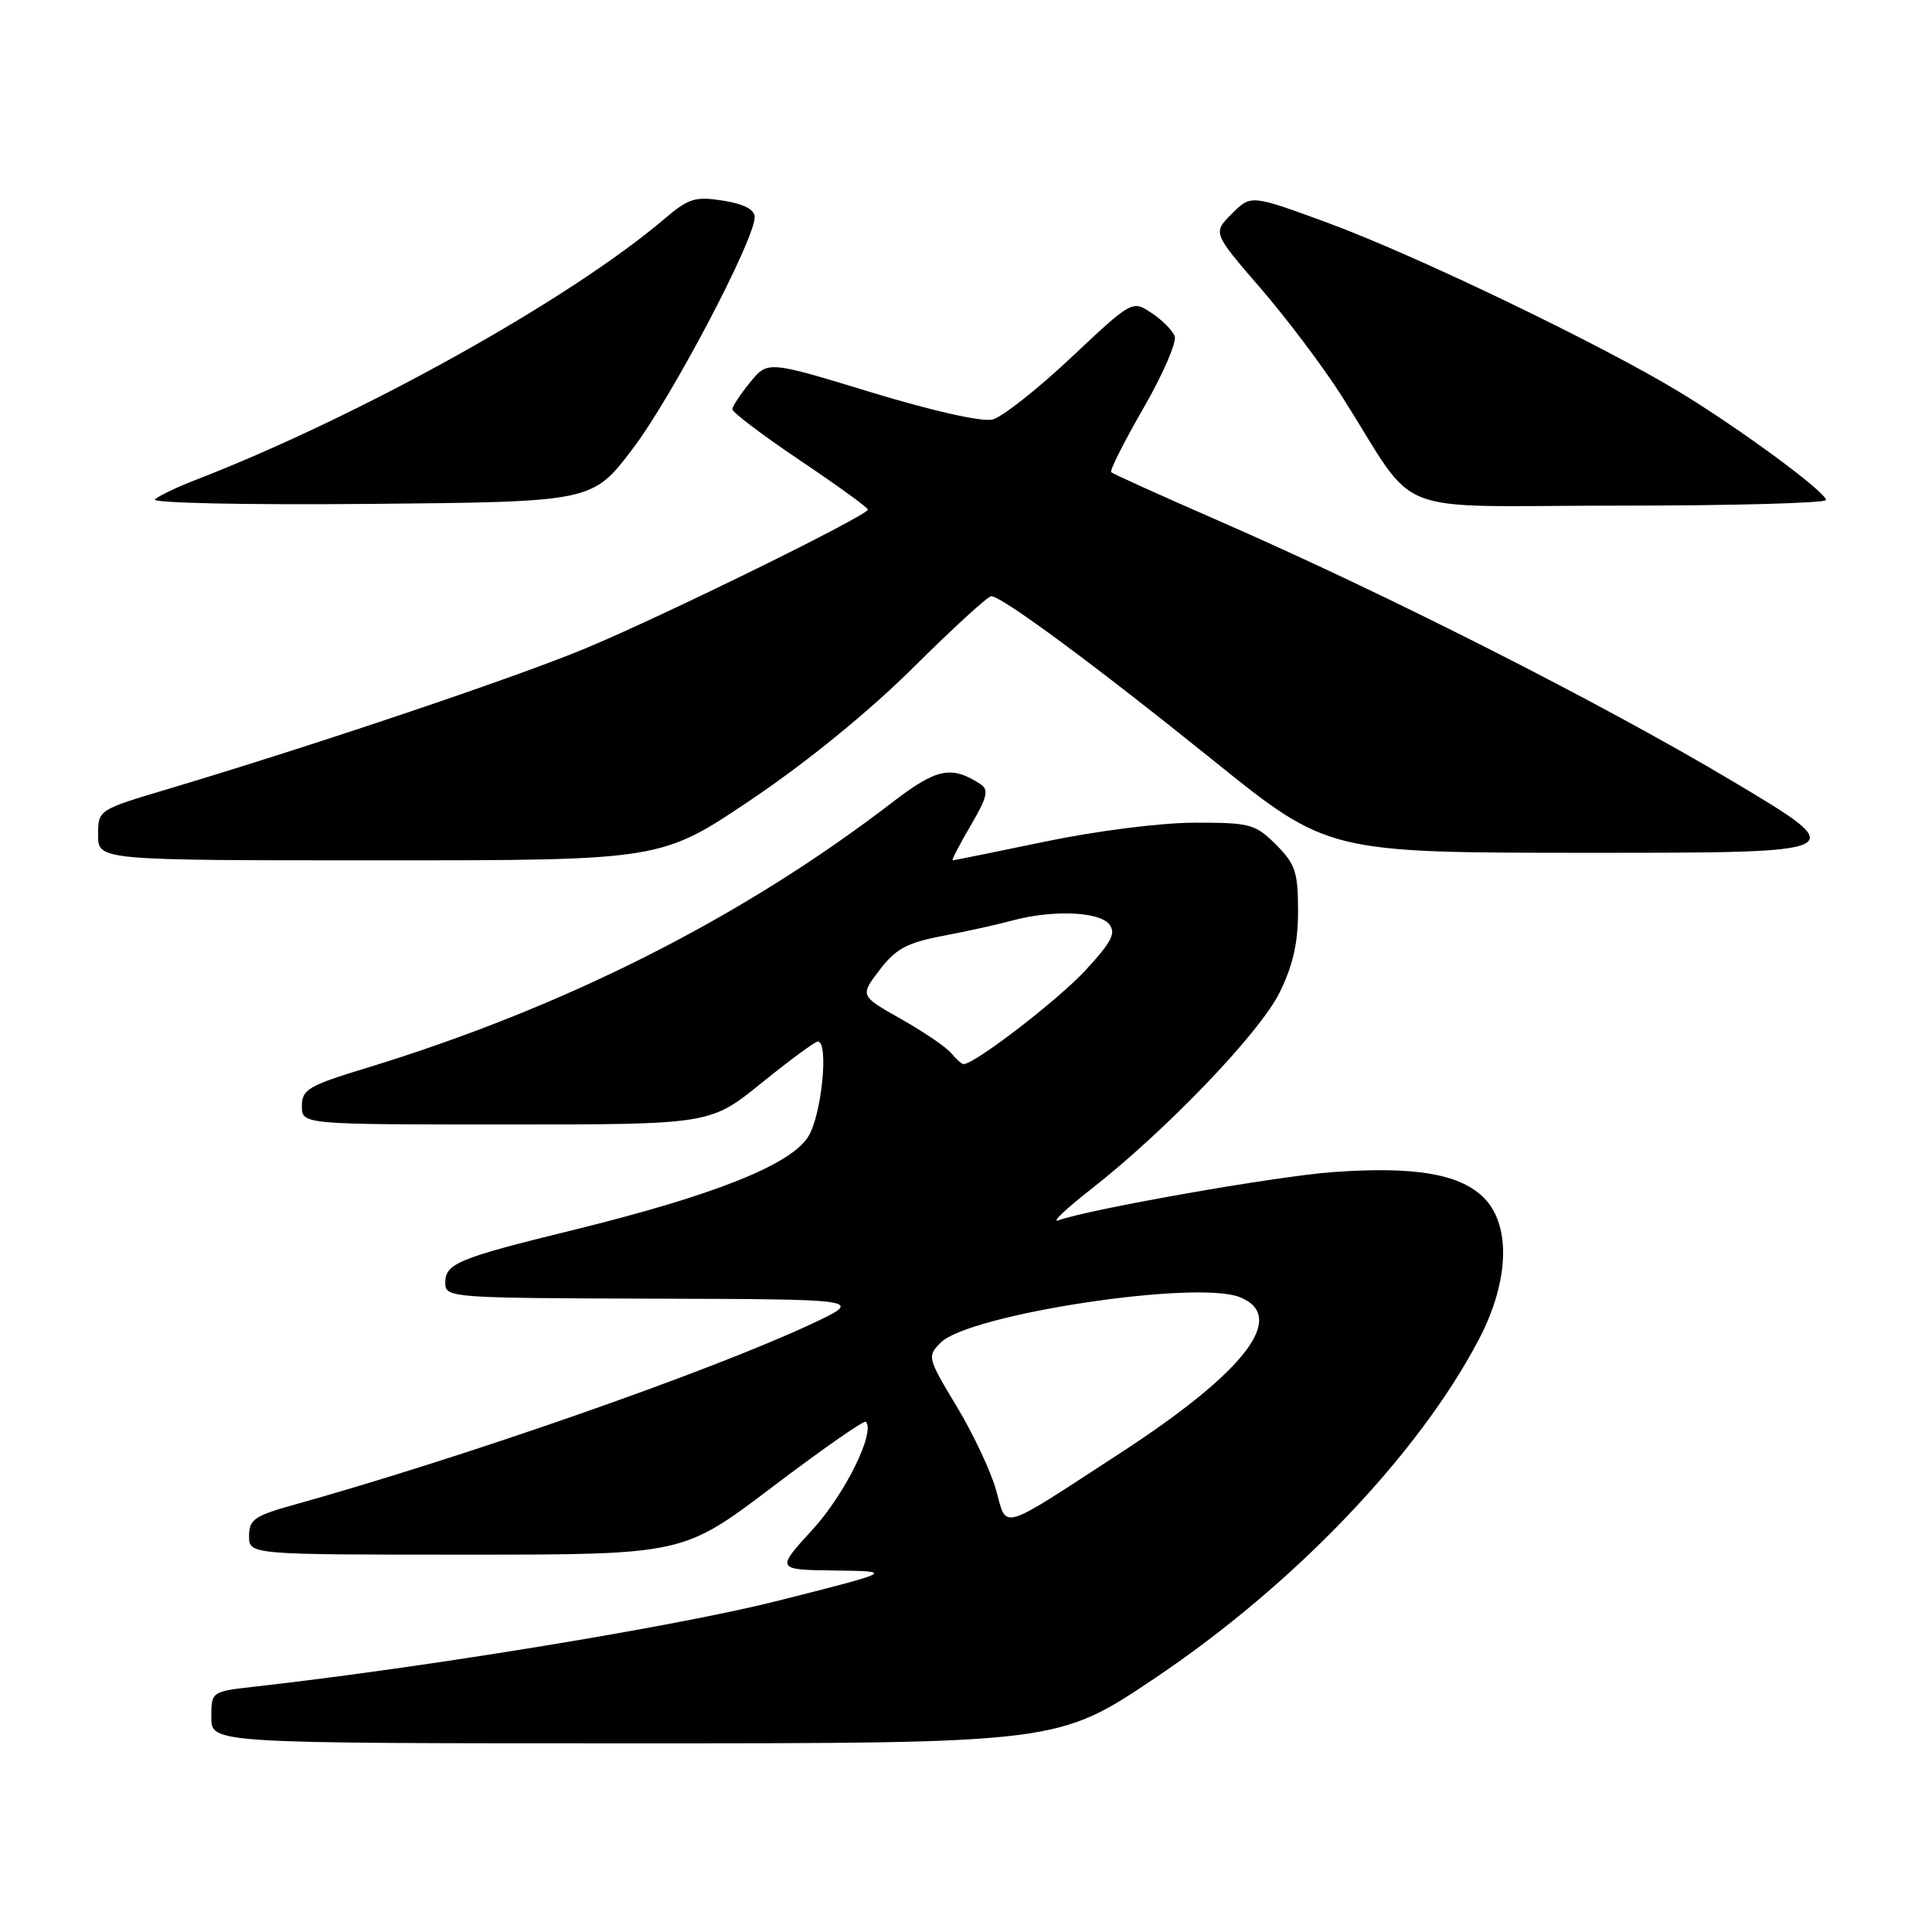 <?xml version="1.0" encoding="UTF-8" standalone="no"?>
<!DOCTYPE svg PUBLIC "-//W3C//DTD SVG 1.1//EN" "http://www.w3.org/Graphics/SVG/1.1/DTD/svg11.dtd" >
<svg xmlns="http://www.w3.org/2000/svg" xmlns:xlink="http://www.w3.org/1999/xlink" version="1.1" viewBox="0 0 256 256">
 <g >
 <path fill="currentColor"
d=" M 153.17 222.27 C 171.48 209.95 187.86 192.83 195.89 177.61 C 200.07 169.70 200.27 162.08 196.40 158.50 C 193.17 155.50 187.22 154.54 176.59 155.31 C 169.24 155.83 144.41 160.20 140.23 161.70 C 139.28 162.04 141.20 160.21 144.50 157.63 C 154.40 149.90 166.86 136.93 169.52 131.58 C 171.31 127.98 172.00 124.98 172.00 120.73 C 172.00 115.56 171.64 114.49 169.08 111.92 C 166.34 109.19 165.65 109.00 158.33 109.01 C 153.89 109.01 145.32 110.09 138.52 111.51 C 131.93 112.88 126.40 114.00 126.23 114.00 C 126.06 114.00 127.13 111.93 128.61 109.40 C 130.83 105.62 131.06 104.65 129.90 103.89 C 126.07 101.40 124.10 101.81 118.30 106.27 C 98.34 121.61 74.78 133.51 48.49 141.53 C 40.86 143.86 40.00 144.37 40.00 146.56 C 40.00 149.00 40.00 149.00 67.05 149.00 C 94.11 149.00 94.11 149.00 100.91 143.50 C 104.66 140.47 108.01 138.00 108.36 138.00 C 109.84 138.00 108.89 147.67 107.12 150.57 C 104.82 154.33 94.64 158.39 76.00 162.97 C 60.64 166.74 59.00 167.42 59.00 169.98 C 59.00 171.96 59.60 172.00 86.75 172.08 C 114.50 172.16 114.50 172.16 107.46 175.46 C 94.00 181.75 61.54 193.09 38.75 199.45 C 33.73 200.85 33.00 201.37 33.00 203.53 C 33.00 206.00 33.00 206.00 61.76 206.00 C 90.52 206.00 90.52 206.00 102.41 196.98 C 108.95 192.03 114.49 188.16 114.72 188.39 C 116.04 189.71 111.98 197.96 107.70 202.64 C 102.80 208.00 102.80 208.00 110.65 208.10 C 118.50 208.21 118.50 208.21 103.00 212.13 C 89.79 215.47 56.63 220.91 33.75 223.49 C 28.00 224.14 28.00 224.14 28.00 227.57 C 28.00 231.00 28.00 231.00 84.10 231.00 C 140.20 231.00 140.20 231.00 153.17 222.27 Z  M 99.55 105.95 C 106.93 100.98 115.14 94.28 121.02 88.45 C 126.25 83.25 130.90 79.00 131.34 79.00 C 132.74 79.00 145.01 88.07 160.73 100.73 C 175.95 113.00 175.95 113.00 210.72 113.00 C 245.49 113.00 245.49 113.00 229.50 103.47 C 212.14 93.12 183.66 78.69 161.56 69.04 C 153.90 65.70 147.45 62.78 147.24 62.57 C 147.02 62.35 148.95 58.53 151.52 54.07 C 154.09 49.61 155.95 45.32 155.65 44.54 C 155.35 43.76 153.96 42.37 152.56 41.45 C 150.02 39.78 149.99 39.80 141.92 47.39 C 137.47 51.58 132.78 55.27 131.51 55.59 C 130.13 55.93 123.61 54.47 115.46 51.99 C 101.73 47.80 101.73 47.80 99.40 50.65 C 98.12 52.22 97.06 53.83 97.04 54.22 C 97.02 54.62 101.05 57.67 106.00 61.00 C 110.95 64.33 115.00 67.26 115.00 67.52 C 115.00 68.30 87.88 81.63 77.56 85.92 C 68.28 89.79 41.51 98.80 22.25 104.55 C 13.00 107.31 13.00 107.31 13.00 110.65 C 13.00 114.00 13.00 114.00 50.30 114.00 C 87.60 114.00 87.60 114.00 99.55 105.95 Z  M 83.81 59.50 C 89.00 52.68 100.00 31.79 100.00 28.77 C 100.00 27.77 98.59 27.03 95.83 26.59 C 92.14 26.00 91.25 26.27 88.08 28.97 C 75.44 39.73 47.69 55.17 25.83 63.63 C 23.45 64.55 21.07 65.69 20.53 66.17 C 19.99 66.65 32.40 66.92 49.03 66.77 C 78.49 66.50 78.49 66.50 83.81 59.50 Z  M 241.95 66.25 C 241.89 65.15 230.60 56.84 222.50 51.92 C 212.12 45.62 187.45 33.75 175.89 29.51 C 165.76 25.79 165.76 25.79 163.23 28.32 C 160.69 30.85 160.69 30.85 167.02 38.18 C 170.50 42.20 175.35 48.65 177.80 52.50 C 188.22 68.91 183.39 67.00 214.51 67.00 C 229.63 67.00 241.98 66.66 241.95 66.25 Z  M 131.98 197.42 C 131.28 194.93 128.93 189.94 126.75 186.33 C 122.89 179.92 122.84 179.72 124.65 177.90 C 128.41 174.15 158.40 169.58 164.25 171.87 C 170.67 174.39 165.07 181.72 148.50 192.50 C 132.17 203.13 133.47 202.75 131.98 197.42 Z  M 126.04 139.55 C 125.38 138.75 122.39 136.72 119.39 135.02 C 113.94 131.95 113.94 131.95 116.55 128.53 C 118.68 125.73 120.18 124.92 124.83 124.03 C 127.95 123.44 132.13 122.52 134.12 121.98 C 139.40 120.55 145.57 120.77 146.95 122.44 C 147.92 123.61 147.34 124.76 143.83 128.57 C 140.21 132.49 129.16 141.00 127.68 141.00 C 127.44 141.00 126.70 140.35 126.04 139.55 Z "/>
</g>
</svg>
